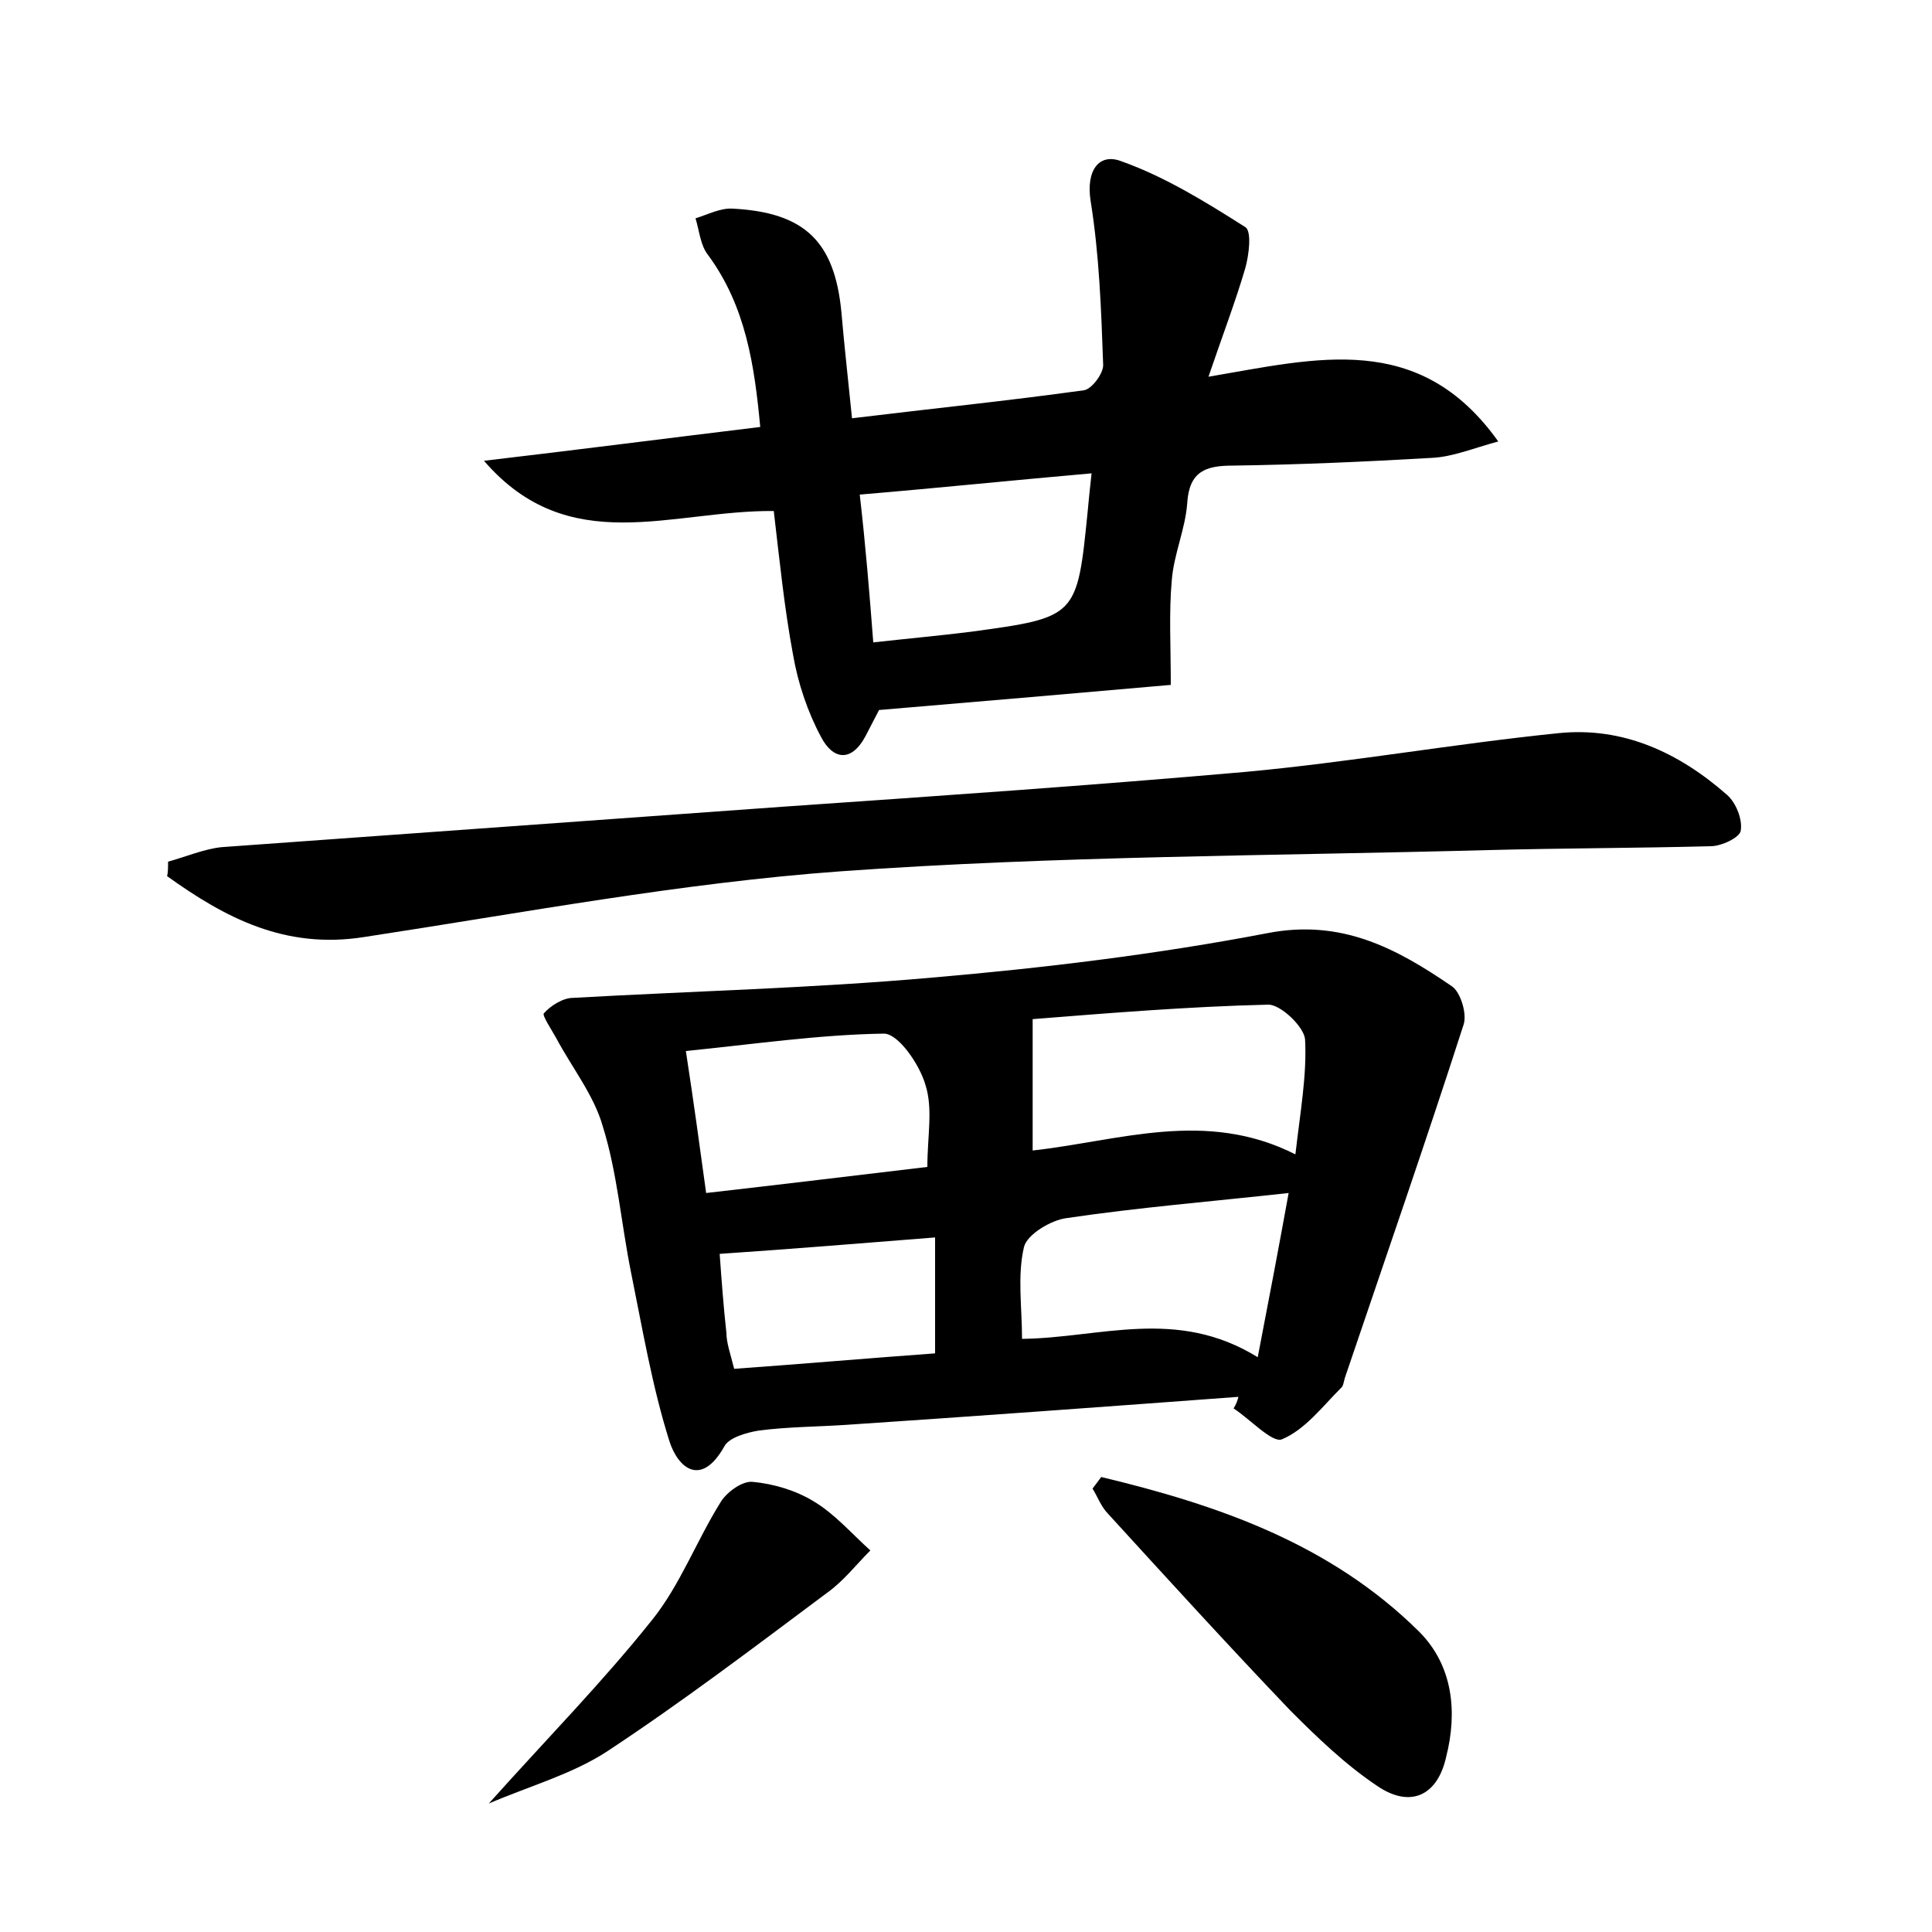 <?xml version="1.0" encoding="utf-8"?>
<!-- Generator: Adobe Illustrator 22.0.0, SVG Export Plug-In . SVG Version: 6.00 Build 0)  -->
<svg version="1.1" id="图层_1" xmlns="http://www.w3.org/2000/svg" xmlns:xlink="http://www.w3.org/1999/xlink" x="0px" y="0px"
	 viewBox="0 0 200 200" style="enable-background:new 0 0 200 200;" xml:space="preserve">
<style type="text/css">
	.st1{fill:#010000;}
	.st4{fill:#fbfafc;}
</style>
<g>
	
	<path d="M128.2,144.6c-13.5,1-27.1,2-40.6,2.9c-3,0.2-6.1,0.2-9.1,0.6c-1.2,0.2-3,0.7-3.5,1.6c-2.4,4.3-4.8,2.3-5.7-0.5
		c-1.8-5.7-2.8-11.7-4-17.6c-1-5-1.4-10.2-2.9-15c-0.9-3.2-3.2-6.1-4.8-9.1c-0.5-0.9-1.5-2.4-1.3-2.6c0.7-0.8,2-1.6,3-1.6
		c12.4-0.7,24.8-1,37.2-2.1c11.6-1,23.2-2.4,34.7-4.6c7.7-1.5,13.4,1.6,19.1,5.5c0.9,0.6,1.6,2.9,1.2,4
		c-3.9,12.1-8.1,24.2-12.2,36.3c-0.2,0.5-0.2,1.1-0.5,1.3c-1.9,1.9-3.7,4.3-6.1,5.3c-1,0.4-3.3-2.1-5-3.2
		C128,145.3,128.1,145,128.2,144.6z M134.1,119.5c0.5-4.4,1.2-8.2,1-11.9c-0.1-1.3-2.5-3.6-3.8-3.6c-8.4,0.2-16.8,0.9-24.4,1.5
		c0,4.9,0,9.1,0,13.6C115.9,118.1,124.8,114.8,134.1,119.5z M73.1,123.5c7.9-0.9,15.3-1.8,22.9-2.7c0-3.2,0.6-6-0.2-8.5
		c-0.6-2.1-2.8-5.3-4.3-5.3c-6.7,0.1-13.5,1.1-20.5,1.8C71.8,114,72.4,118.4,73.1,123.5z M130.2,140.5c1.2-6.2,2.2-11.5,3.2-17
		c-8.2,0.9-15.6,1.5-23,2.6c-1.6,0.2-4.1,1.7-4.4,3c-0.7,3-0.2,6.2-0.2,9.5C113.9,138.5,121.8,135.3,130.2,140.5z M76,141.7
		c7-0.5,13.9-1.1,20.8-1.6c0-4.3,0-8.1,0-12c-7.6,0.6-14.9,1.2-22.3,1.7c0.2,2.8,0.4,5.5,0.7,8.2C75.2,139,75.6,140.1,76,141.7z"/>
	<path d="M50.1,47.7c9.4-1.1,18.7-2.3,28.6-3.5c-0.6-6.4-1.5-12.5-5.4-17.8c-0.8-1-0.9-2.5-1.3-3.8c1.3-0.4,2.6-1.1,3.9-1
		C83.3,22,86.4,25,87.1,32.3c0.3,3.5,0.7,7,1.1,11c8.2-1,16.1-1.8,24-2.9c0.8-0.1,2-1.7,2-2.6c-0.2-5.7-0.4-11.4-1.3-17
		c-0.5-3.2,0.9-5,3.2-4.1c4.5,1.6,8.7,4.2,12.8,6.8c0.7,0.4,0.4,2.9,0,4.3c-1,3.4-2.3,6.8-3.8,11.2c11.2-1.9,21.8-4.8,30,6.7
		c-2.6,0.7-4.7,1.6-6.9,1.7c-6.9,0.4-13.7,0.7-20.6,0.8c-2.8,0-4.5,0.6-4.7,3.9c-0.2,2.7-1.4,5.3-1.6,8c-0.3,3.3-0.1,6.7-0.1,10.8
		c-9.1,0.8-19.5,1.7-30.2,2.6c-0.4,0.8-0.9,1.7-1.4,2.7c-1.5,2.8-3.4,2.4-4.6,0.1c-1.4-2.6-2.4-5.6-2.9-8.5c-0.9-4.8-1.4-9.8-2-14.9
		C69.5,52.8,58.9,57.9,50.1,47.7z M90.4,66.5c3.6-0.4,6.9-0.7,10.1-1.1c11-1.5,11-1.5,12.1-12.5c0.1-1.1,0.2-2.1,0.4-3.9
		c-8,0.7-15.7,1.5-24,2.2C89.6,56.4,90,61.3,90.4,66.5z"/>
	<path d="M17.4,89.2c1.8-0.5,3.7-1.3,5.5-1.5c19.4-1.4,38.9-2.8,58.3-4.2c15.9-1.1,31.9-2.2,47.8-3.6c10.8-1,21.5-2.9,32.3-4
		c6.7-0.7,12.5,2,17.5,6.4c0.9,0.8,1.6,2.5,1.4,3.7c-0.1,0.7-2,1.6-3.1,1.6c-7.7,0.2-15.3,0.2-23,0.4c-22.4,0.6-44.8,0.6-67.1,2.2
		c-16.5,1.2-32.9,4.3-49.3,6.8c-8.2,1.3-14.4-2-20.4-6.3C17.4,90.3,17.4,89.7,17.4,89.2z"/>
	<path d="M114,152.9c12.1,2.9,23.7,6.9,32.9,16c3.5,3.5,4,8.3,2.8,13c-0.9,4-3.7,5.3-7.1,3c-3.3-2.2-6.2-5-9-7.8
		c-6.4-6.7-12.6-13.5-18.9-20.4c-0.7-0.7-1.1-1.8-1.6-2.6C113.4,153.7,113.7,153.3,114,152.9z"/>
	<path d="M50.6,186.7c6-6.7,11.8-12.6,16.9-19c2.9-3.6,4.6-8.2,7.1-12.2c0.6-1,2.2-2.2,3.3-2.1c2.2,0.2,4.5,0.9,6.3,2
		c2.2,1.3,4,3.4,5.9,5.1c-1.5,1.5-2.8,3.2-4.5,4.4c-7.5,5.6-15,11.3-22.9,16.5C59.1,183.7,54.8,184.9,50.6,186.7z"/>
	
	
	
	
	
</g>
</svg>
